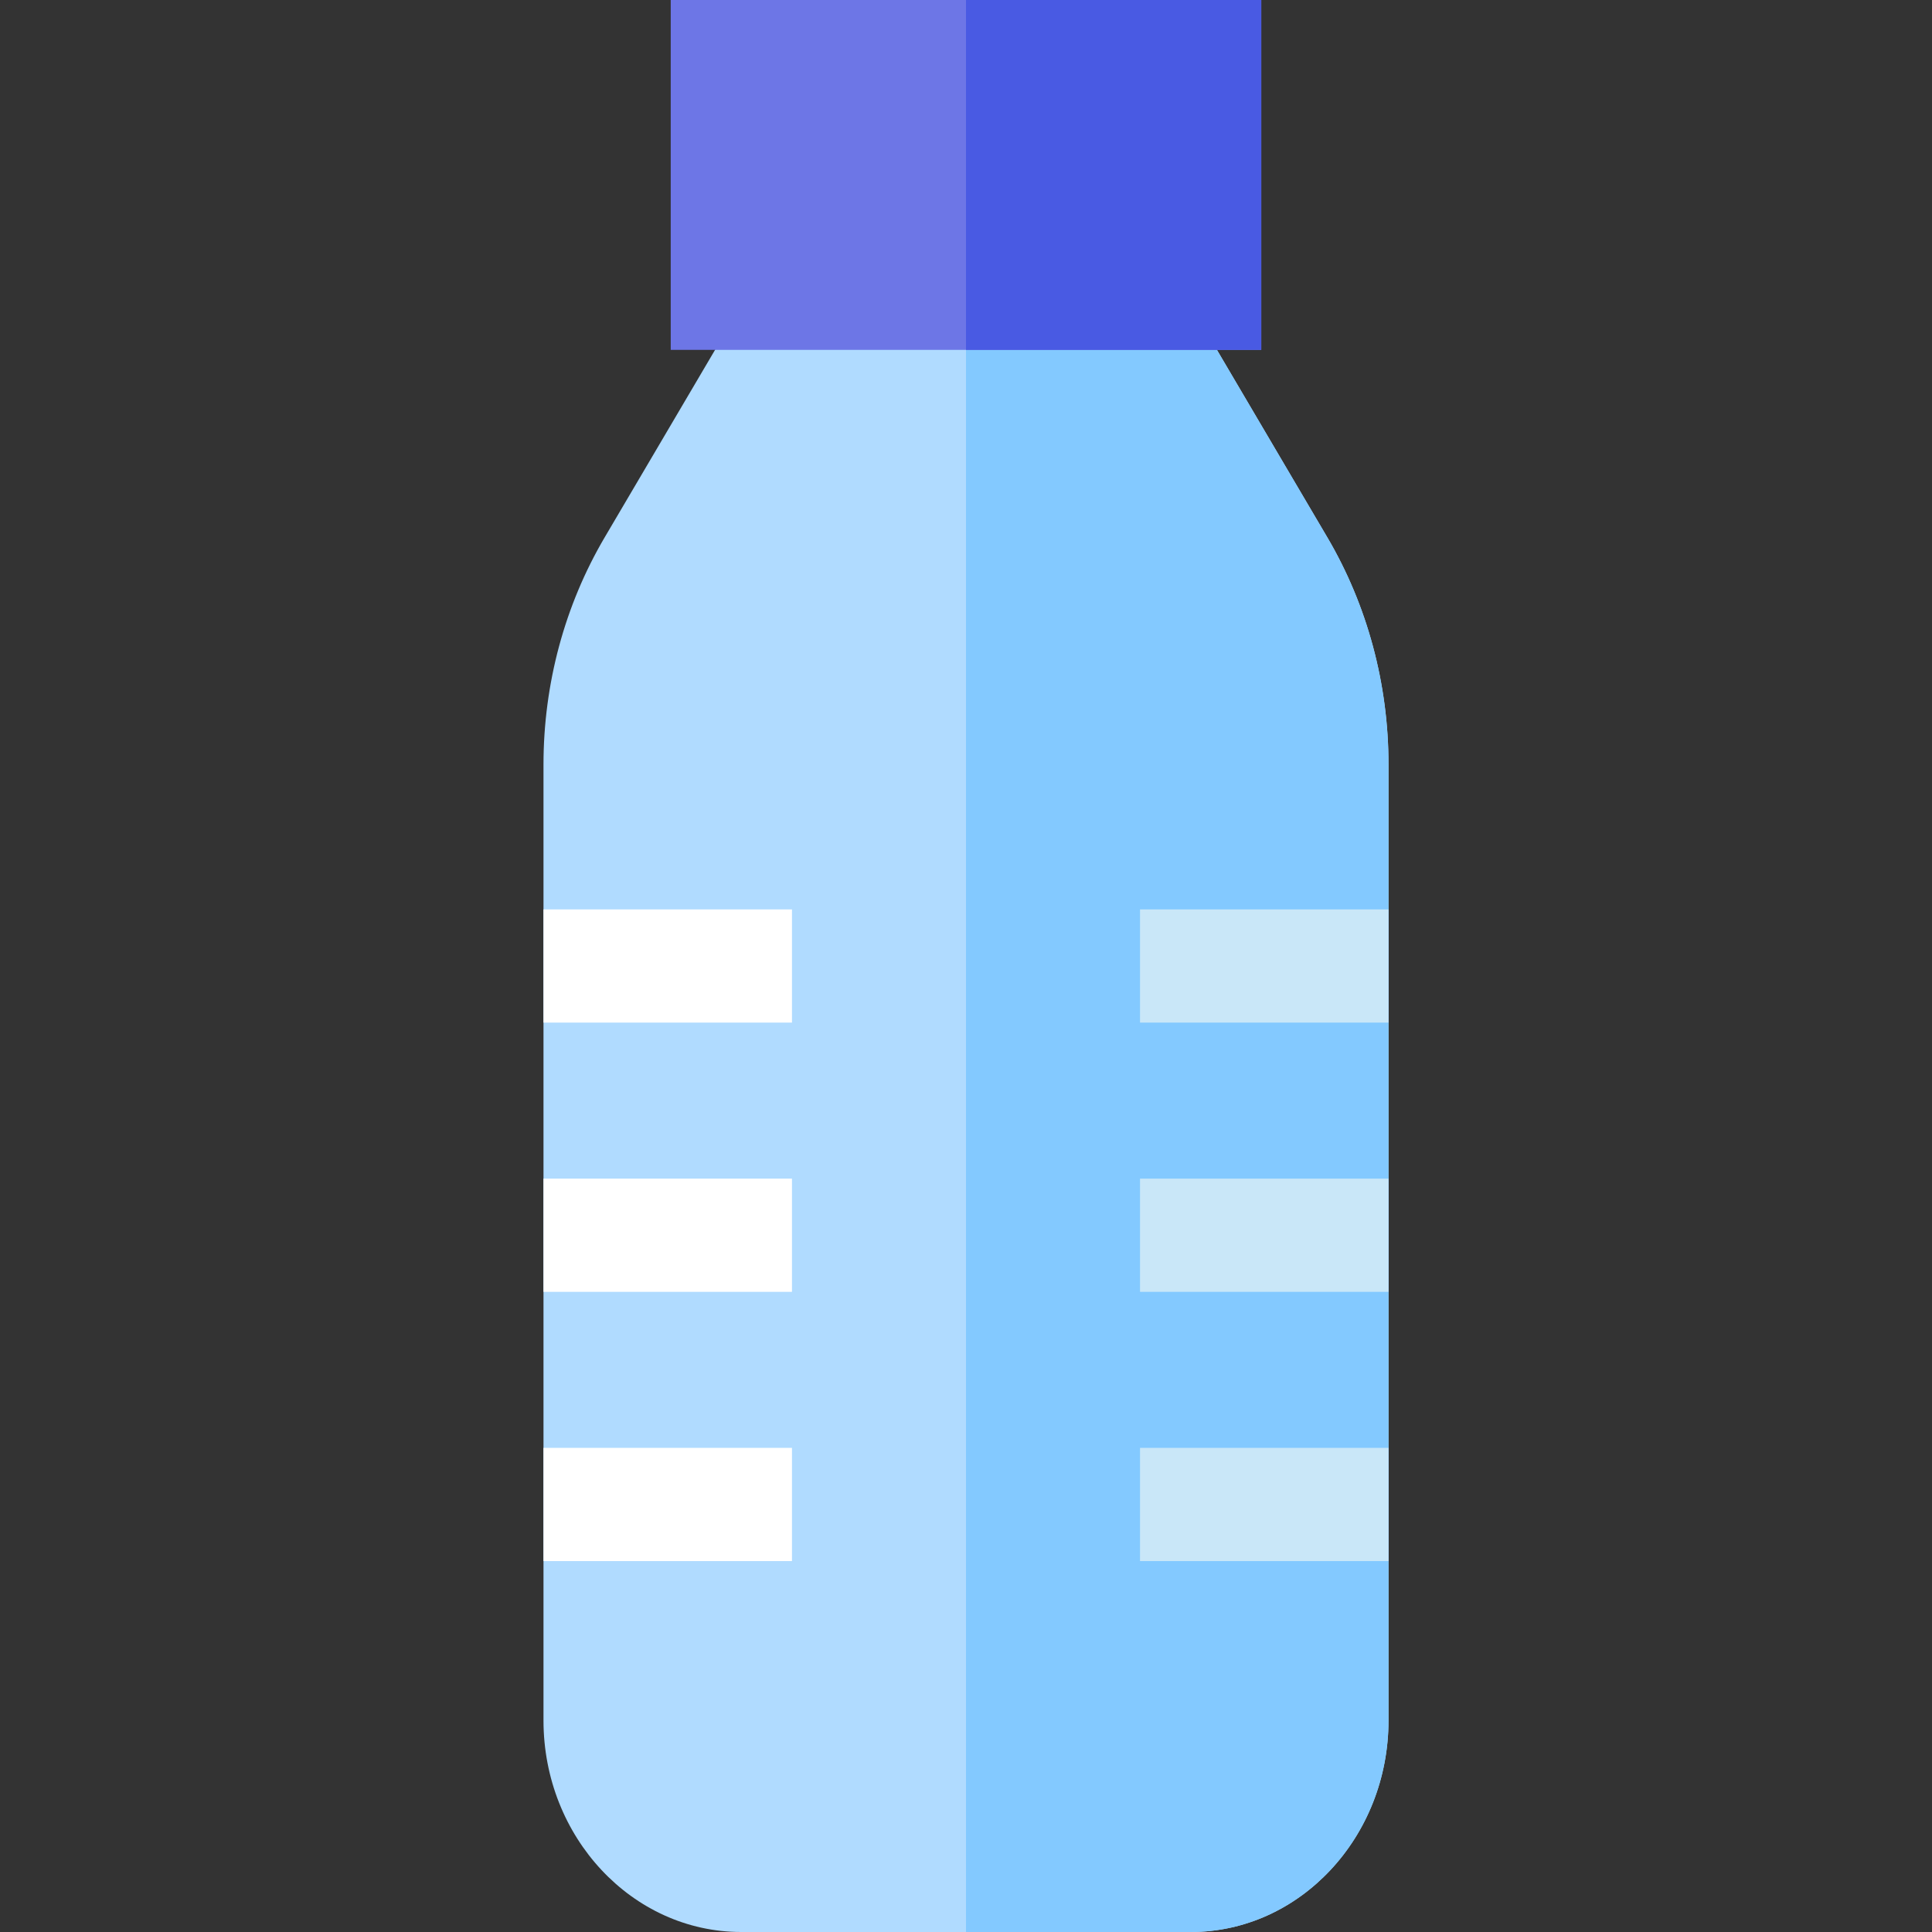 <?xml version="1.0" encoding="iso-8859-1"?>
<!-- Generator: Adobe Illustrator 19.0.0, SVG Export Plug-In . SVG Version: 6.00 Build 0)  -->
<svg version="1.1" id="Capa_1" xmlns="http://www.w3.org/2000/svg" xmlns:xlink="http://www.w3.org/1999/xlink" x="0px" y="0px"
	 viewBox="0 0 512 512" style="enable-background:new 0 0 512 512;" xml:space="preserve">
<rect x="0" y="0" width="512" height="512" fill="#333333" stroke="none"/>
<path style="fill:#B0DBFF;" d="M367.97,202.63v253.3c0,30.92-23.51,56.07-52.4,56.07H196.43c-28.89,0-52.4-25.15-52.4-56.07v-253.3
	c0-21.38,5.61-42.21,16.22-60.23l46.91-79.68h97.68l46.91,79.68C362.36,160.42,367.97,181.25,367.97,202.63z"/>
<path style="fill:#83C9FF;" d="M367.97,202.63v253.3c0,30.92-23.51,56.07-52.4,56.07H256V62.72h48.84l46.91,79.68
	C362.36,160.42,367.97,181.25,367.97,202.63z"/>
<g>
	<rect x="144.03" y="241" style="fill:#FFFFFF;" width="65.85" height="30"/>
	<rect x="144.03" y="312.35" style="fill:#FFFFFF;" width="65.85" height="30"/>
	<rect x="144.03" y="383.7" style="fill:#FFFFFF;" width="65.85" height="30"/>
</g>
<g>
	<rect x="302.12" y="241" style="fill:#C9E7F8;" width="65.85" height="30"/>
	<rect x="302.12" y="312.35" style="fill:#C9E7F8;" width="65.85" height="30"/>
	<rect x="302.12" y="383.7" style="fill:#C9E7F8;" width="65.85" height="30"/>
</g>
<rect x="177.75" style="fill:#6D76E6;" width="156.5" height="92.72"/>
<rect x="256" style="fill:#495AE3;" width="78.25" height="92.72"/>
<g>
</g>
<g>
</g>
<g>
</g>
<g>
</g>
<g>
</g>
<g>
</g>
<g>
</g>
<g>
</g>
<g>
</g>
<g>
</g>
<g>
</g>
<g>
</g>
<g>
</g>
<g>
</g>
<g>
</g>
</svg>
